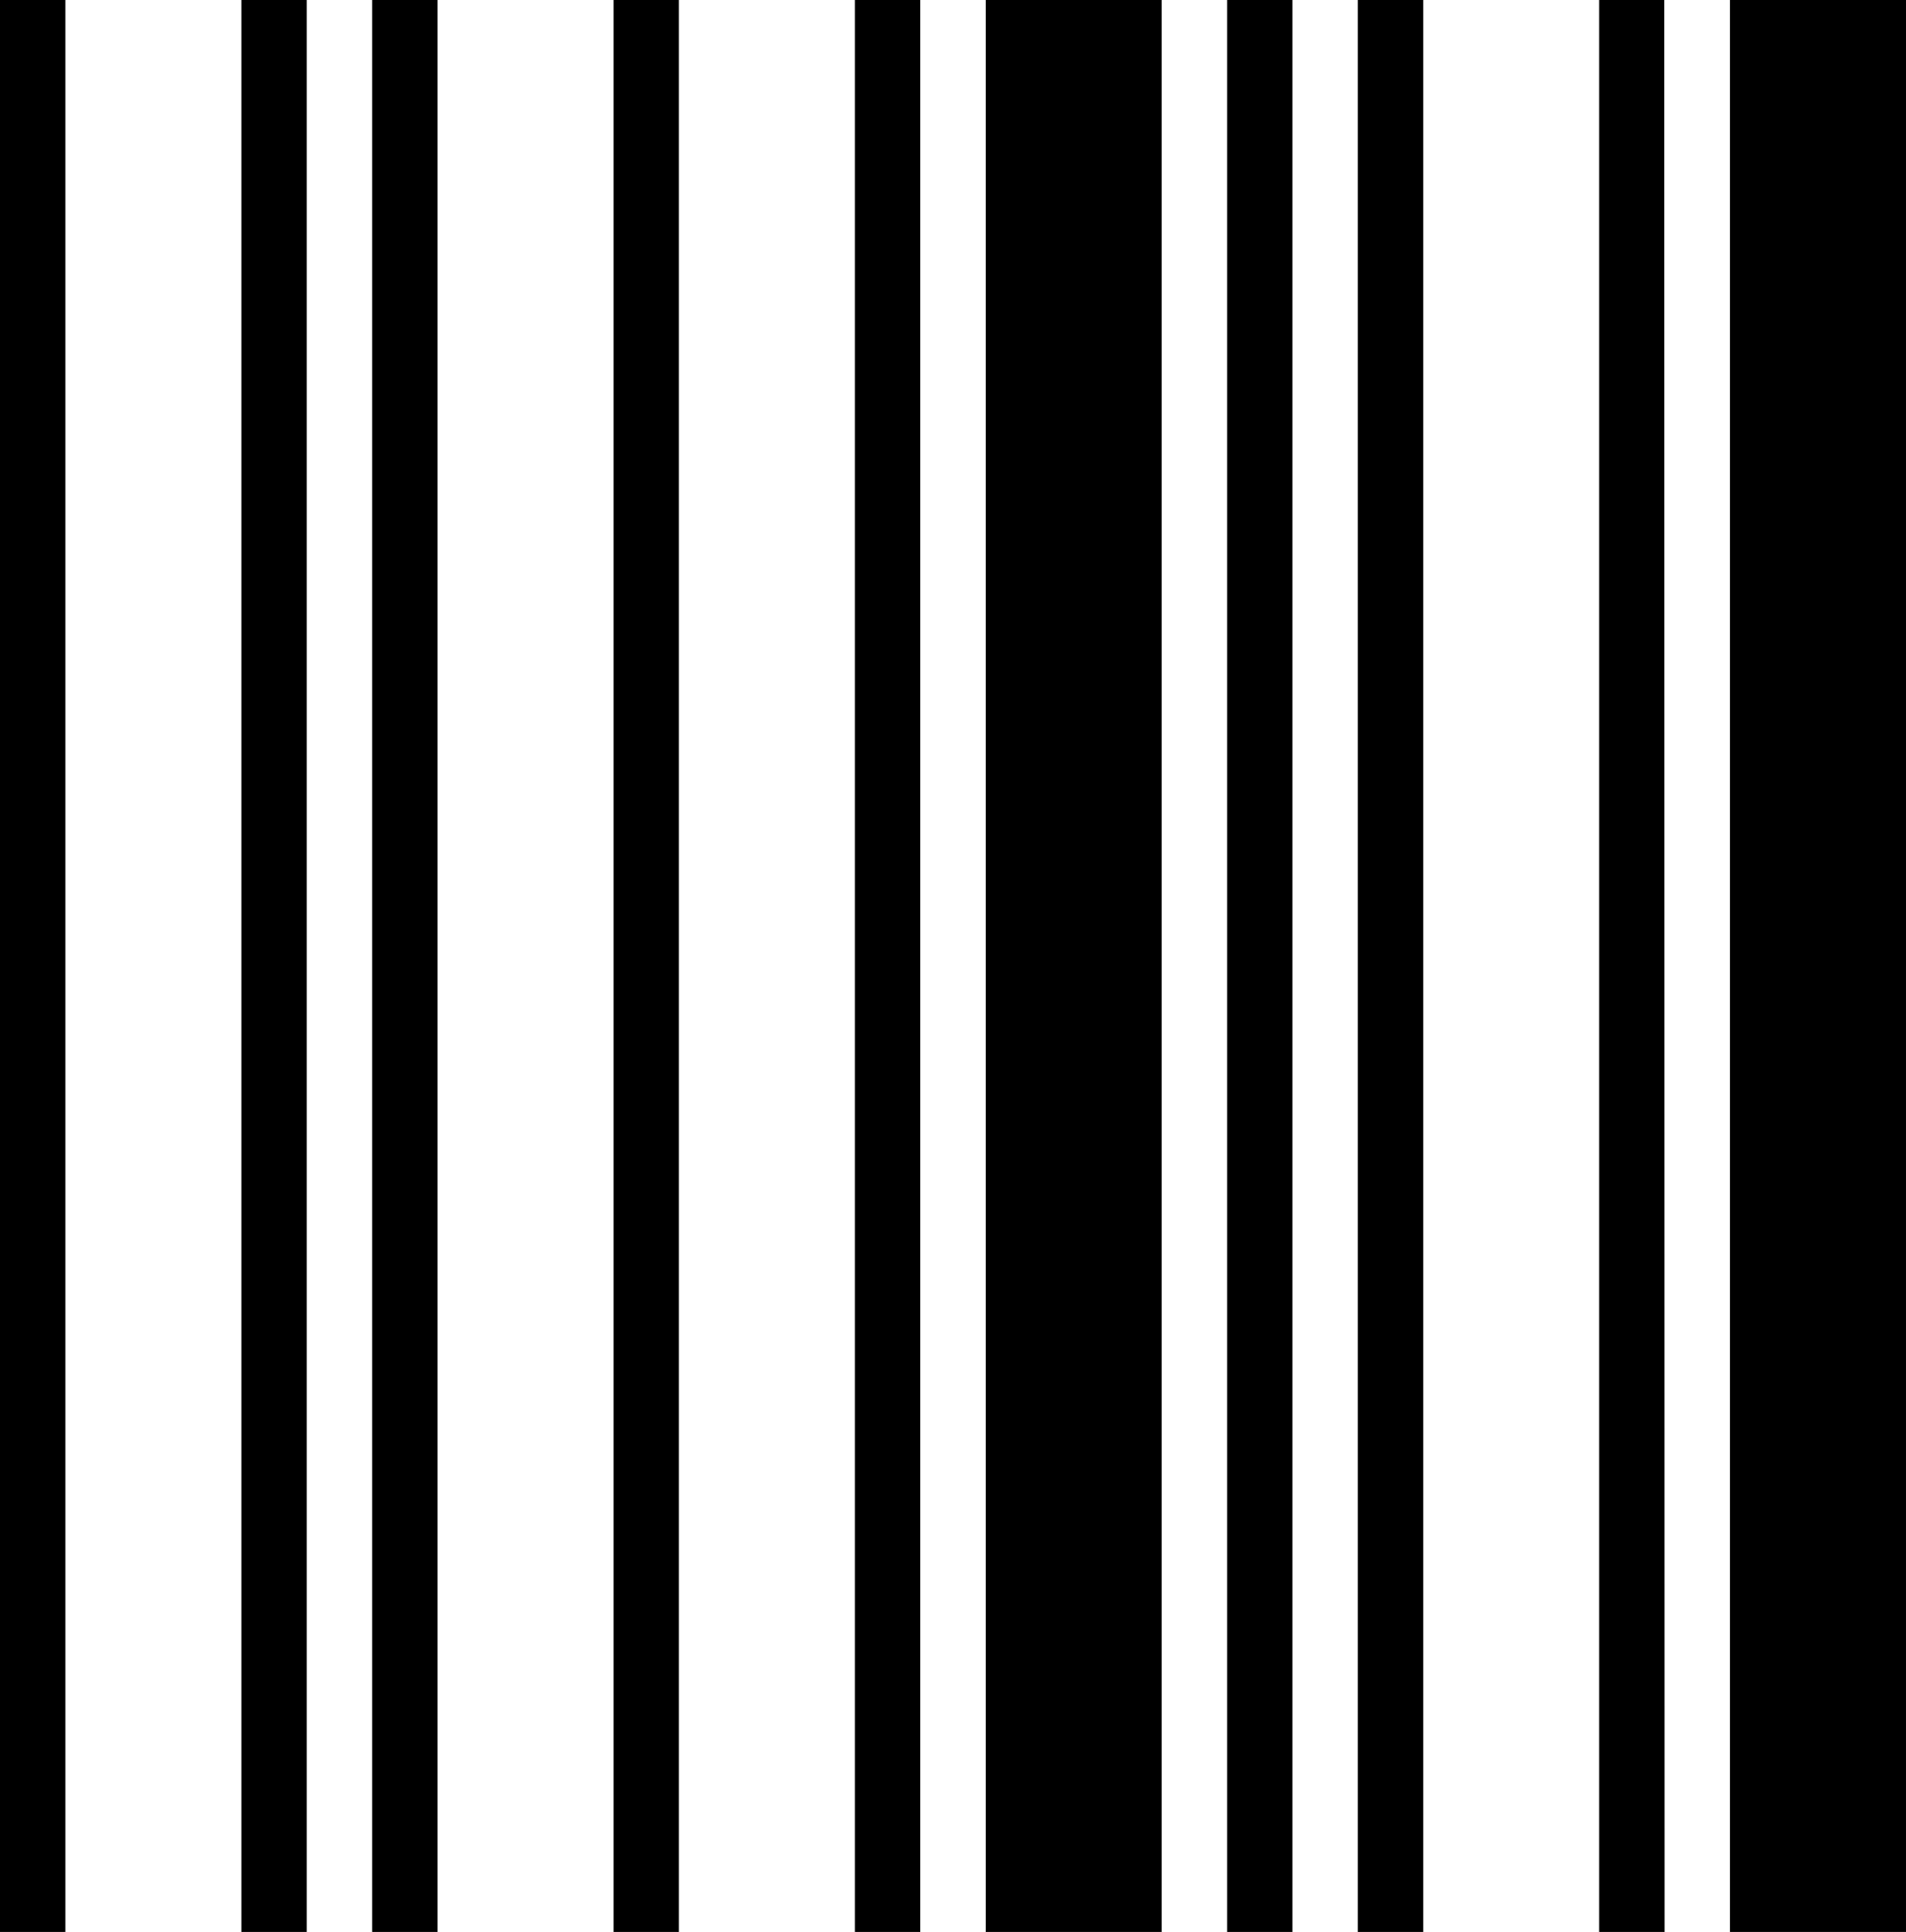 <svg xmlns="http://www.w3.org/2000/svg" viewBox="0 0 170.64 172.89"><title>al</title><g id="Layer_2" data-name="Layer 2"><g id="Layer_1-2" data-name="Layer 1"><path id="al" d="M5.85,172.89H0V0H5.85Zm21.61,0H21.61V0h5.85Zm11.71,0H33.32V0h5.85Zm21.61,0H54.93V0h5.85Zm21.61,0H76.54V0h5.85Zm21.61,0H88.25V0H104Zm11.71,0h-5.85V0h5.85Zm11.71,0h-5.86V0h5.86Zm21.61,0h-5.86V0H149Zm21.61,0H154.88V0h15.76Z"/></g></g></svg>